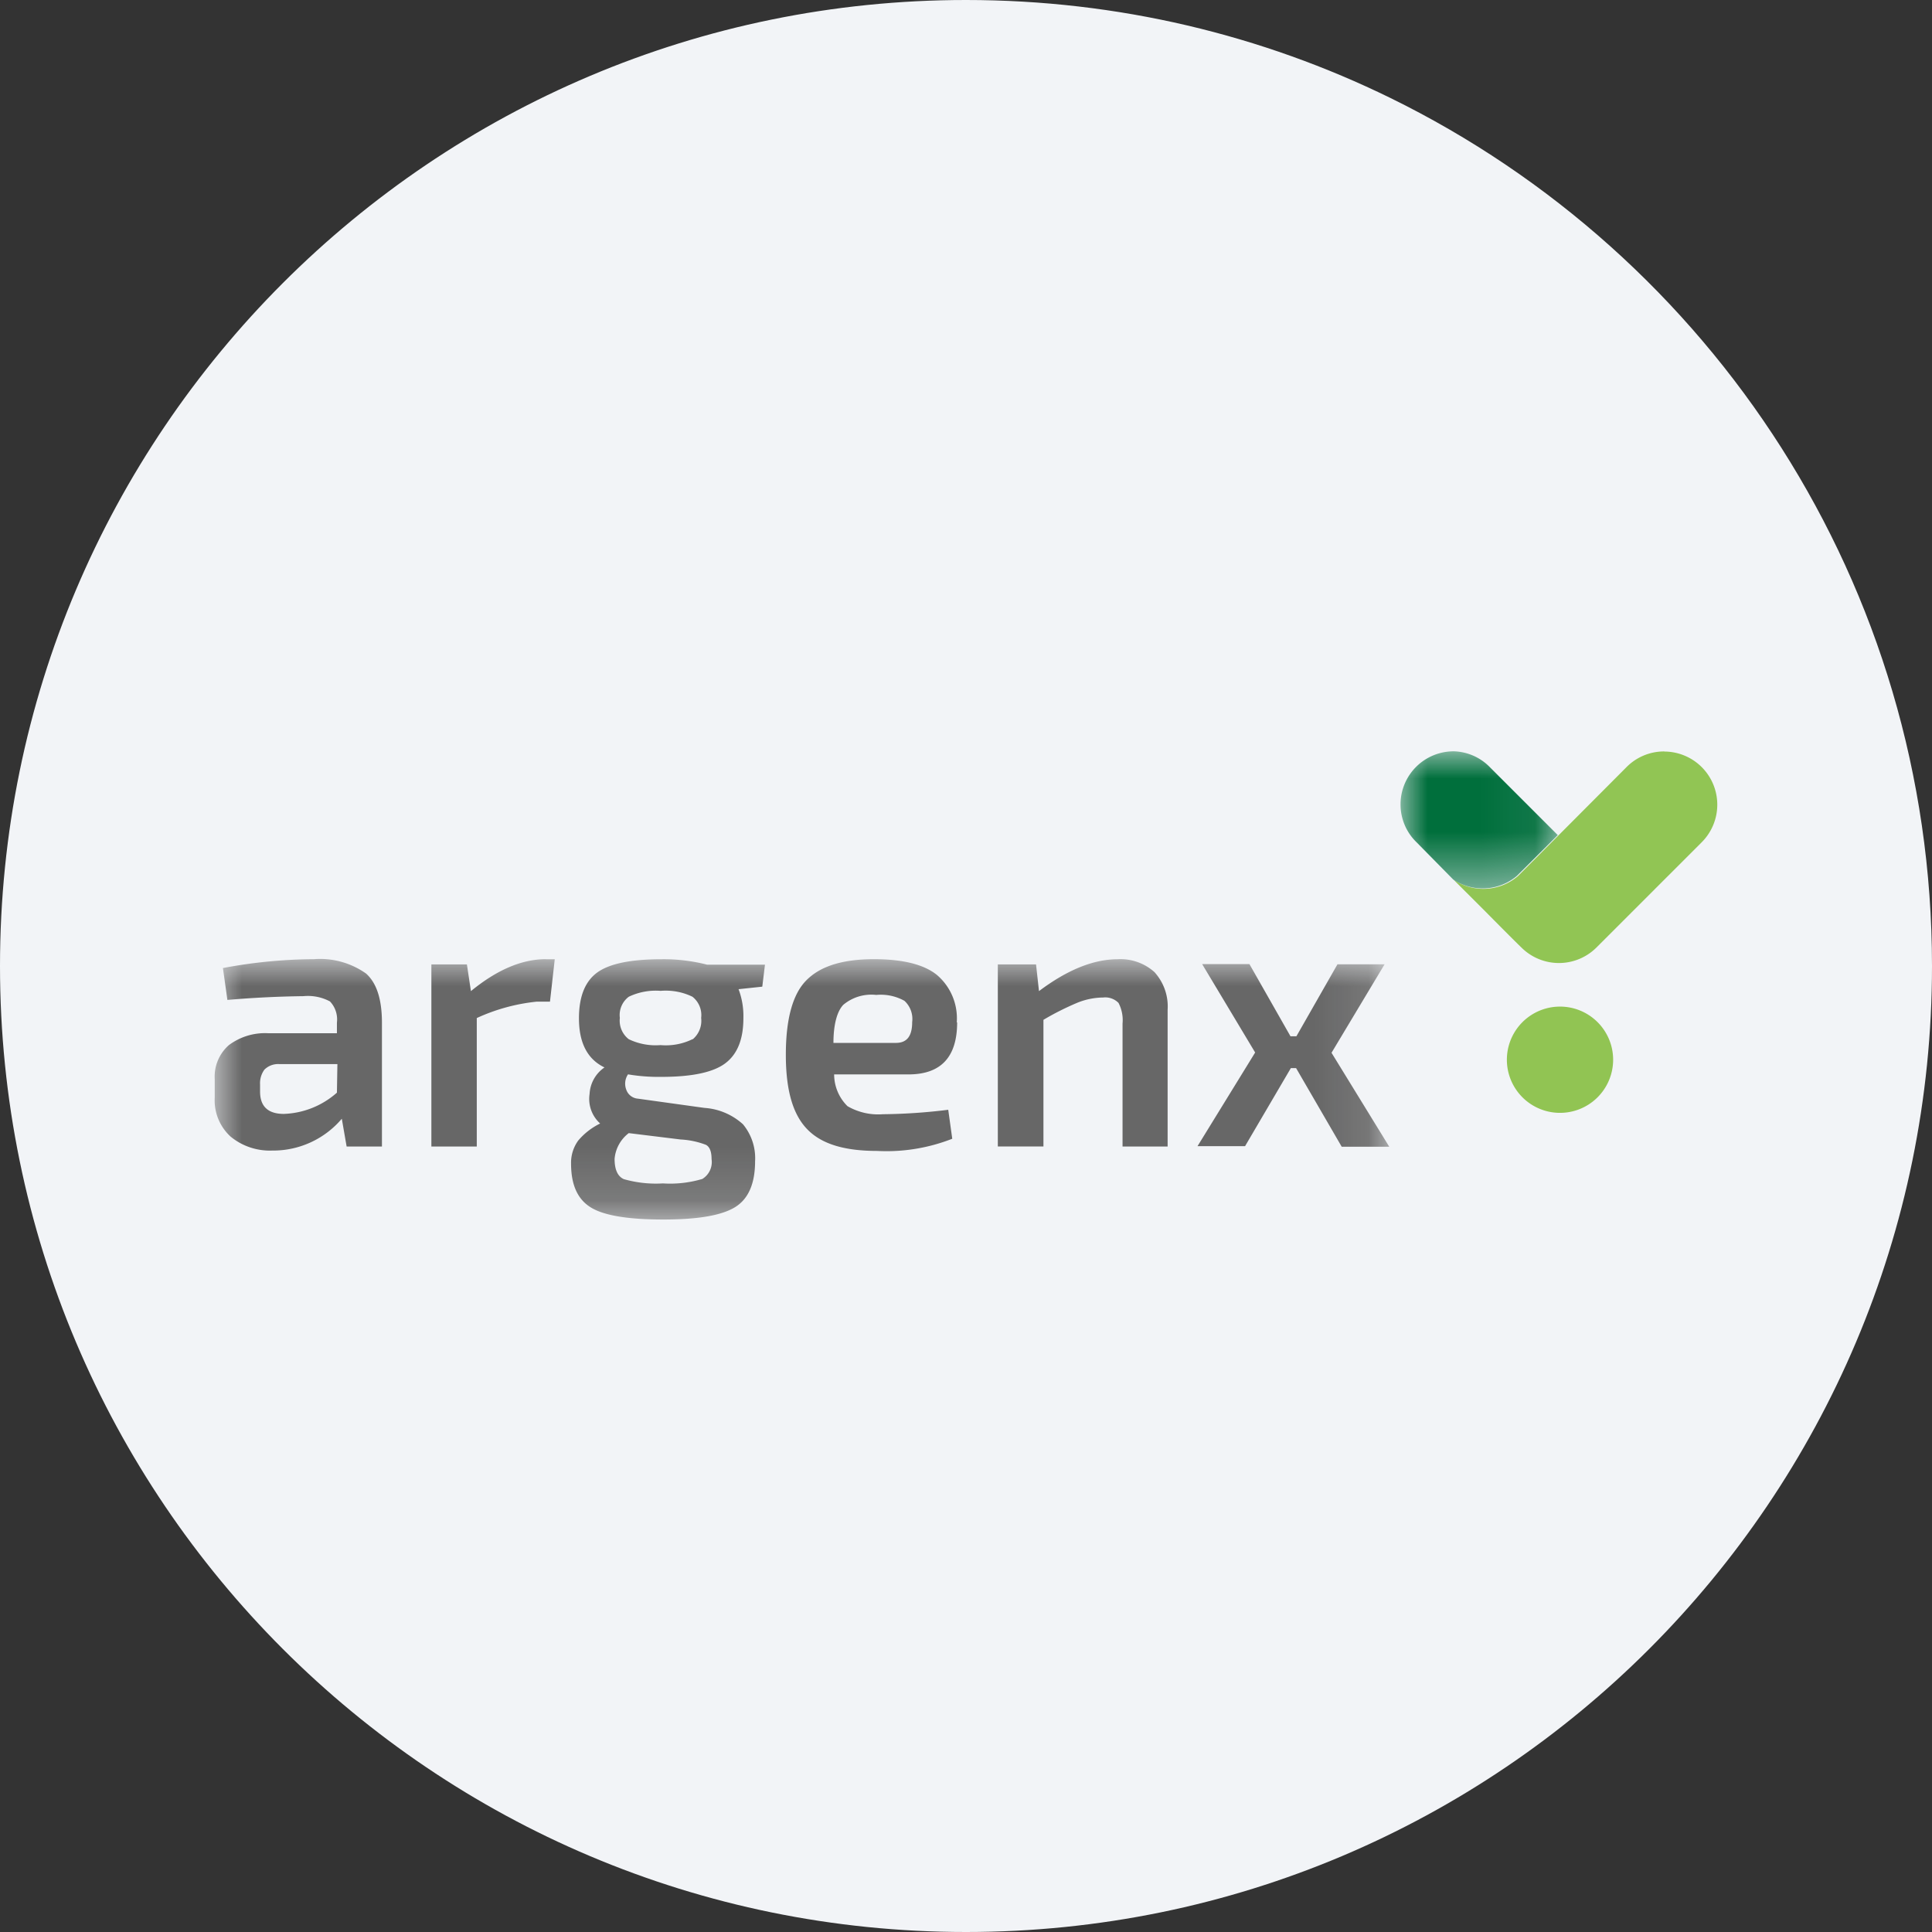 <svg height="36" viewBox="0 0 36 36" width="36" xmlns="http://www.w3.org/2000/svg"><rect x="0" y="0" width="36" height="36" fill="#333333" stroke="none"/><mask id="a" fill="#fff"><path d="M0 0h2.93v2.554H0z" fill-rule="evenodd"/></mask><mask id="b" fill="#fff"><path d="M0 0h21.887v4.854H0z" fill-rule="evenodd"/></mask><g fill="none" fill-rule="evenodd"><path d="M18 0c2.837 0 5.52.656 7.907 1.825C31.884 4.753 36 10.895 36 18c0 9.942-8.058 18-18 18-9.94 0-18-8.057-18-18C0 8.06 8.06 0 18 0z" fill="#f2f4f7" fill-rule="nonzero"/><path d="M29.037 20.736a.99.99 0 1 0 0-1.979.99.99 0 0 0 0 1.979" fill="#91c453"/><path d="M31.007 14.002a.983.983 0 0 0-.704.297l-2.018 2.025a.989.989 0 0 1-1.2.068l.57.569c.042.042.53.537.709.709a.99.99 0 0 0 1.385-.016l1.957-1.957a.99.99 0 0 0-.685-1.693z" fill="#91c554"/><path d="M.981 2.388a.988.988 0 0 0 1.187-.067l.762-.76L1.669.3a.974.974 0 0 0-.668-.3A.989.989 0 0 0 0 .976V.99c0 .264.106.518.296.702z" fill="#006f3c" mask="url(#a)" transform="translate(26.097 14)"/><path d="M21.887 3.5h-.886l-.85-1.465h-.098L19.2 3.489h-.886l1.074-1.745L18.4.096h.881l.765 1.345h.111L20.922.1h.878l-.989 1.649zM17.52.255c.168.19.254.44.237.693v2.548h-.84V1.204a.692.692 0 0 0-.075-.384.346.346 0 0 0-.286-.101 1.314 1.314 0 0 0-.48.097c-.218.092-.43.198-.633.319v2.36h-.85V.102h.712L15.36.6c.526-.396 1.014-.594 1.467-.594a.946.946 0 0 1 .693.247zm-4.827 1.31H11.53c0-.35.071-.593.184-.71a.812.812 0 0 1 .613-.184.908.908 0 0 1 .526.11.459.459 0 0 1 .144.396c0 .265-.1.388-.304.388zm1.135-.382A1.063 1.063 0 0 0 13.46.3c-.244-.198-.637-.295-1.177-.295-.594 0-1.005.135-1.26.396-.256.26-.38.728-.38 1.385 0 .656.128 1.106.395 1.384.267.279.695.408 1.308.408.477.025.954-.053 1.398-.227l-.075-.54a10.56 10.56 0 0 1-1.219.083 1.138 1.138 0 0 1-.658-.15.833.833 0 0 1-.249-.592h1.385c.605 0 .907-.323.907-.97zm-4.925.313c-.184.09-.39.128-.594.11a1.155 1.155 0 0 1-.593-.11.436.436 0 0 1-.166-.396.426.426 0 0 1 .166-.395c.184-.088.39-.126.593-.11.204-.017.41.02.594.11a.435.435 0 0 1 .162.395.449.449 0 0 1-.155.396zm-1.187 1.75.97.119c.16.008.32.042.47.1.07.039.103.128.103.266a.368.368 0 0 1-.172.369 2.099 2.099 0 0 1-.735.083 2.174 2.174 0 0 1-.73-.08c-.114-.053-.17-.18-.17-.377a.675.675 0 0 1 .264-.48zm.61-3.24c-.575 0-.973.083-1.2.249-.227.167-.338.452-.338.853 0 .458.16.763.476.914a.638.638 0 0 0-.278.495.616.616 0 0 0 .197.55 1.256 1.256 0 0 0-.409.318.703.703 0 0 0-.133.43c0 .397.123.666.37.817.244.15.693.224 1.348.224.654 0 1.093-.078 1.341-.232.247-.154.37-.44.37-.855a.989.989 0 0 0-.226-.688 1.185 1.185 0 0 0-.718-.305l-1.238-.172a.25.25 0 0 1-.22-.172.311.311 0 0 1 .034-.281c.206.035.414.05.623.047.567 0 .963-.084 1.187-.251.228-.17.34-.45.34-.843a1.42 1.42 0 0 0-.09-.54l.442-.047.05-.41H9.175a3.255 3.255 0 0 0-.85-.101zm-2.155 0h.166l-.089.79h-.244a3.523 3.523 0 0 0-1.12.306v2.394h-.846V.102H4.7L4.775.6C5.256.205 5.722.005 6.17.005zM2.278 2.492a1.571 1.571 0 0 1-.989.396c-.295 0-.443-.14-.443-.416V2.34a.428.428 0 0 1 .081-.277.362.362 0 0 1 .28-.103h1.08zM2.816.269A1.48 1.48 0 0 0 1.85.005 9.354 9.354 0 0 0 .154.17l.083.594a19.26 19.26 0 0 1 1.418-.07.872.872 0 0 1 .493.098c.1.105.148.25.13.395v.198H1.004a1.124 1.124 0 0 0-.74.222.78.78 0 0 0-.263.63v.35a.914.914 0 0 0 .297.725c.218.179.494.27.776.259.498.005.973-.213 1.295-.593l.09.518h.658V1.19c0-.44-.1-.746-.3-.921z" fill="#676767" mask="url(#b)" transform="translate(4 17.868)"/></g></svg>